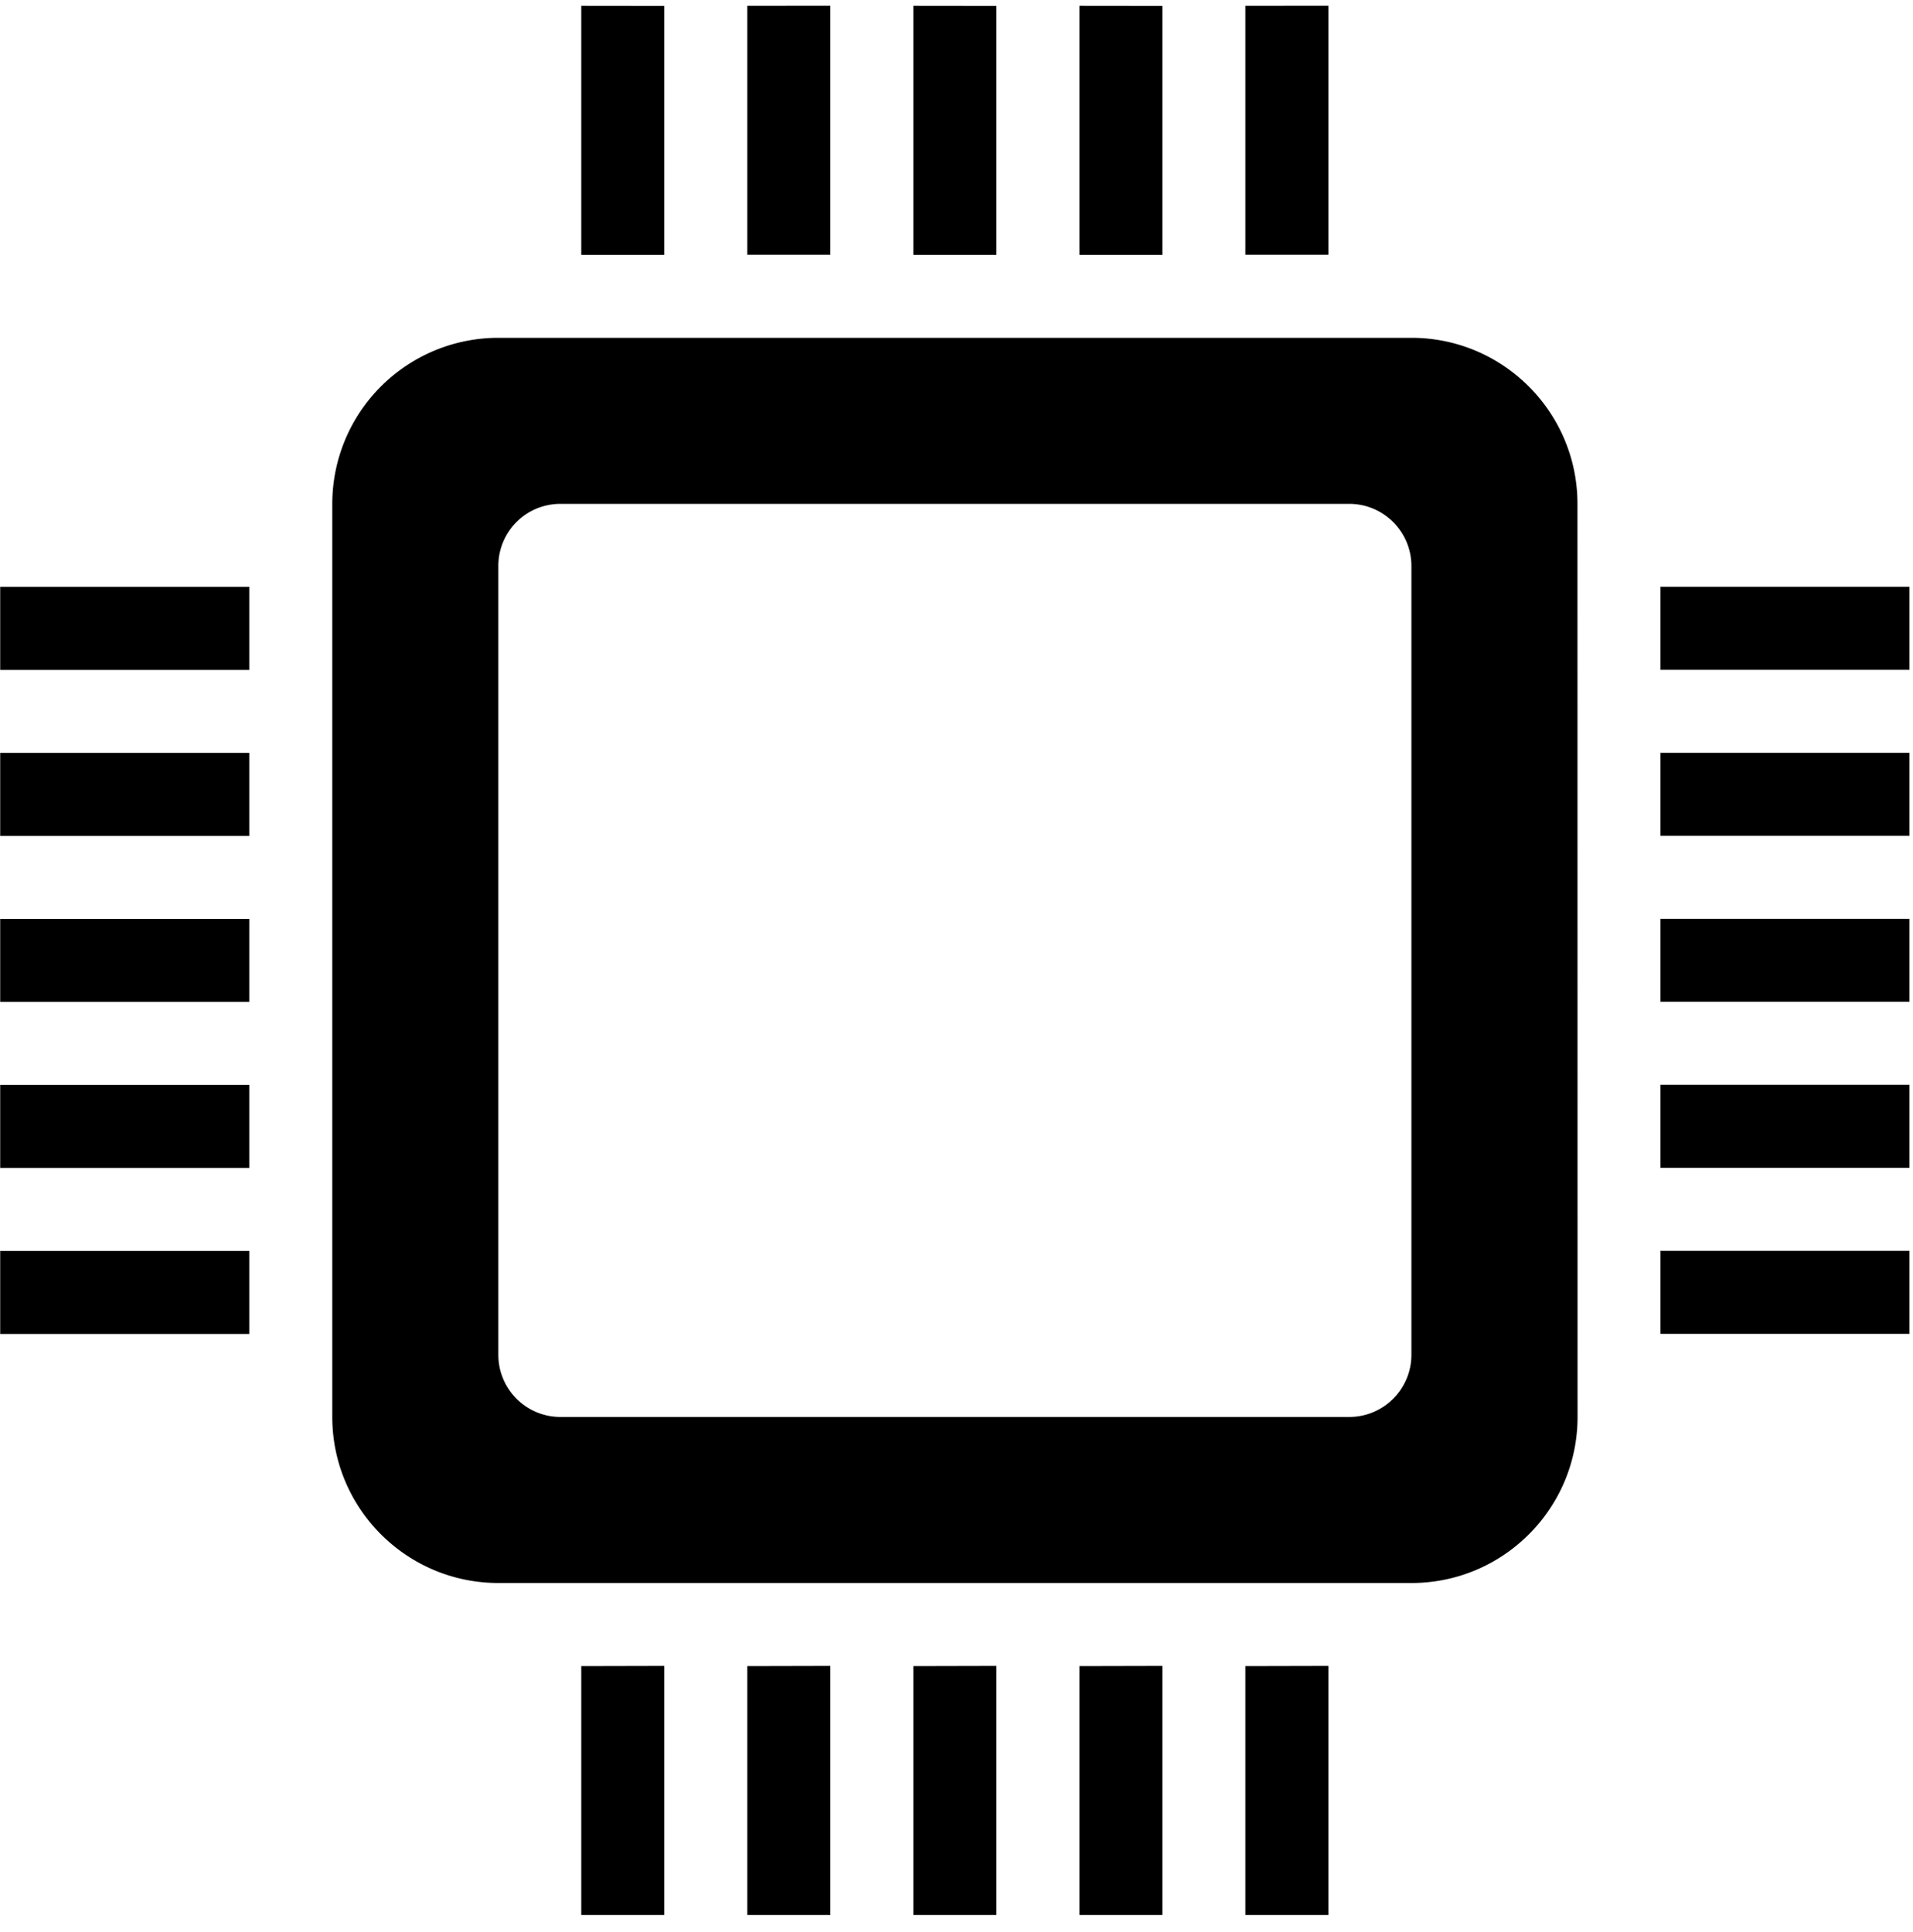 <svg xmlns="http://www.w3.org/2000/svg" width="200" height="202" fill="none"><g clip-path="url(#a)"><path fill="#000" d="M141.05 52.68c3.6 0 6.51 2.92 6.51 6.51v82.45c0 3.6-2.92 6.51-6.5 6.51H58.6c-3.6 0-6.5-2.92-6.5-6.5V59.18c0-3.6 2.9-6.5 6.5-6.5zm23.87 0c0-9.58-7.78-17.36-17.36-17.36H52.1a17.36 17.36 0 0 0-17.36 17.36v95.47c0 9.58 7.78 17.36 17.36 17.36h95.47c9.58 0 17.36-7.78 17.36-17.36zm-95.47 121.5v26.04h-8.68V174.2zm34.72 0v26.04h-8.68V174.2zm17.35 0v26.04h-8.67V174.2zm-34.71 0v26.04h-8.68V174.2zm52.07 0v26.04h-8.68V174.2zM69.45.62v26.03h-8.68V.61zm34.72 0v26.03h-8.68V.61zm17.35 0v26.03h-8.67V.61zM86.81.6v26.03h-8.68V.61zm52.07 0v26.03h-8.68V.61zm34.72 130.18h26.03v8.68H173.6zm0-34.71h26.03v8.67H173.6zm0-17.36h26.03v8.68H173.6zm0 34.71h26.03v8.68H173.6zm0-52.07h26.03v8.68H173.6zM.02 130.79h26.04v8.68H.02zm0-34.71h26.04v8.67H.02zm0-17.36h26.04v8.68H.02zm0 34.71h26.04v8.68H.02zm0-52.07h26.04v8.68H.02z"/></g><defs><clipPath id="a"><path fill="#fff" d="M0 .18h200v201H0z"/></clipPath></defs></svg>